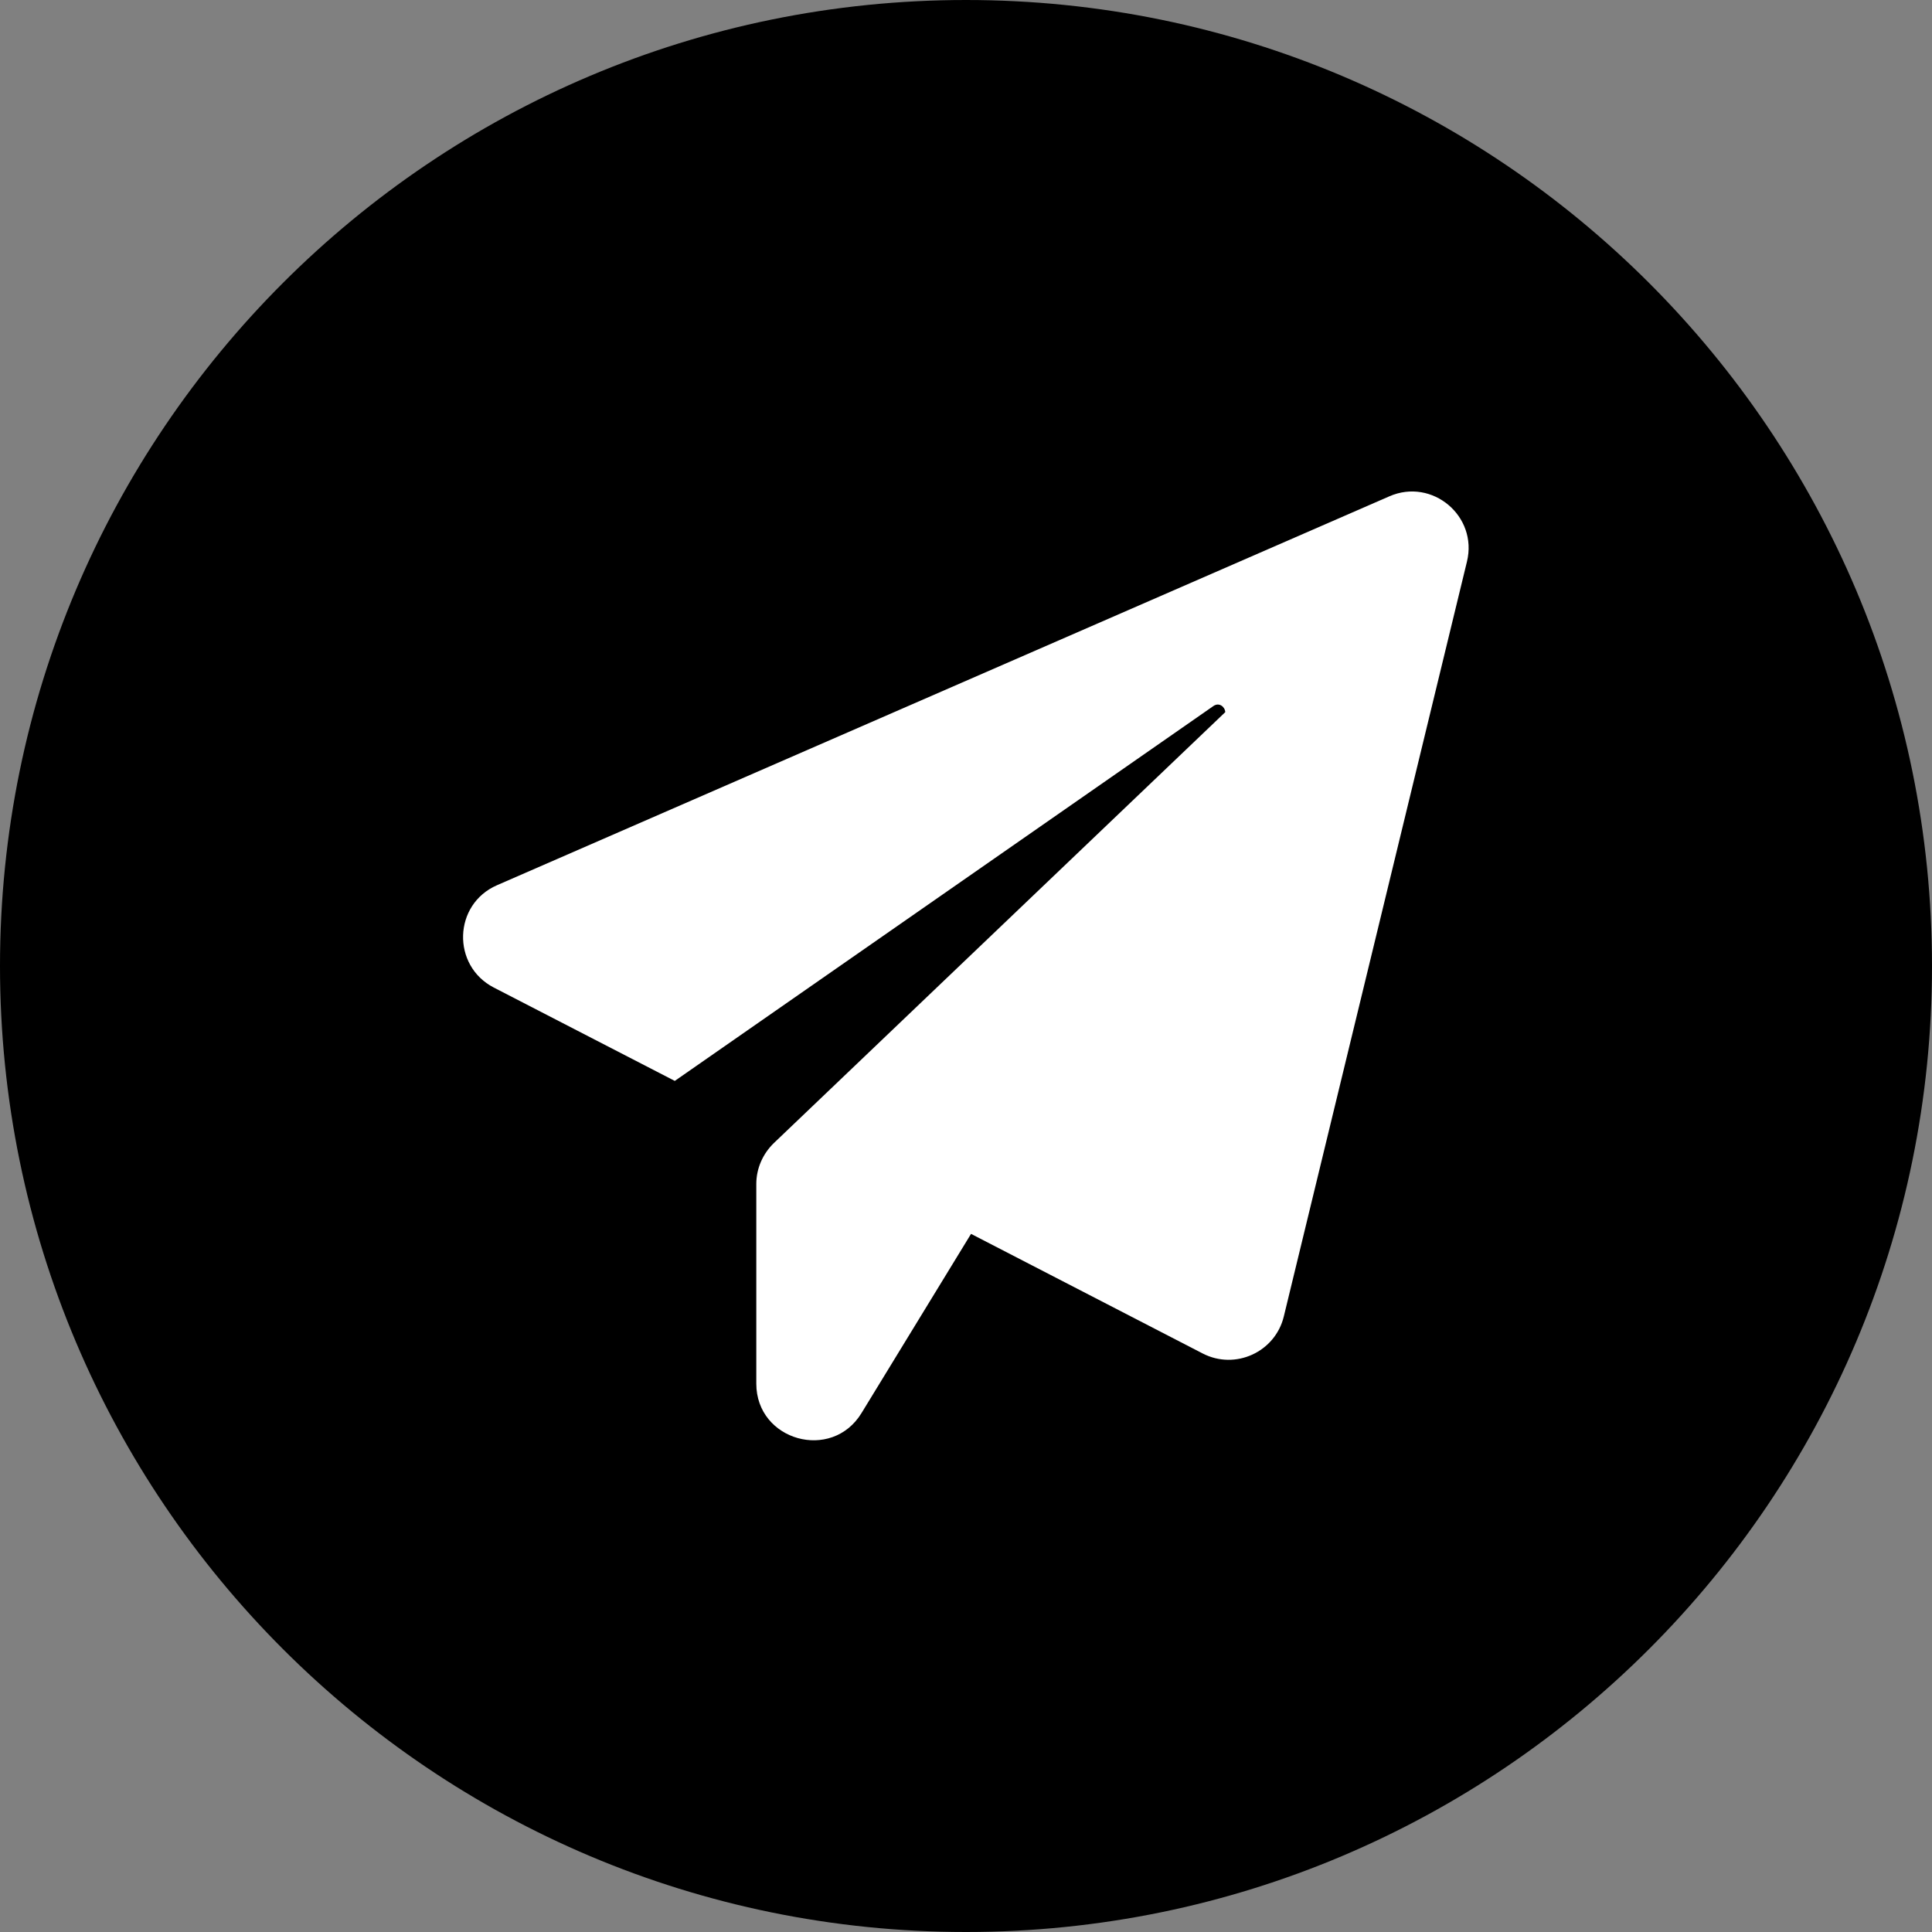 <svg viewBox="0 0 153 153" xmlns="http://www.w3.org/2000/svg">
<rect x="0" y="0" width="153" height="153" fill="#808080" stroke="none"/>
<path d="M76.5 153C118.75 153 153 118.75 153 76.5C153 34.25 118.75 0 76.5 0C34.25 0 0 34.25 0 76.5C0 118.75 34.25 153 76.5 153Z" />
<path d="M116.171 44.479L101.668 104.255C100.985 107.07 97.829 108.521 95.241 107.184L76.899 97.714L68.225 111.905C65.865 115.772 59.893 114.094 59.893 109.573V93.762C59.893 92.539 60.405 91.373 61.287 90.52L97.033 56.395C97.004 55.968 96.549 55.599 96.094 55.911L53.438 85.6L39.105 78.206C35.75 76.472 35.892 71.609 39.361 70.102L110.029 39.304C113.413 37.825 117.053 40.868 116.171 44.479Z" fill="white"/>
</svg>

